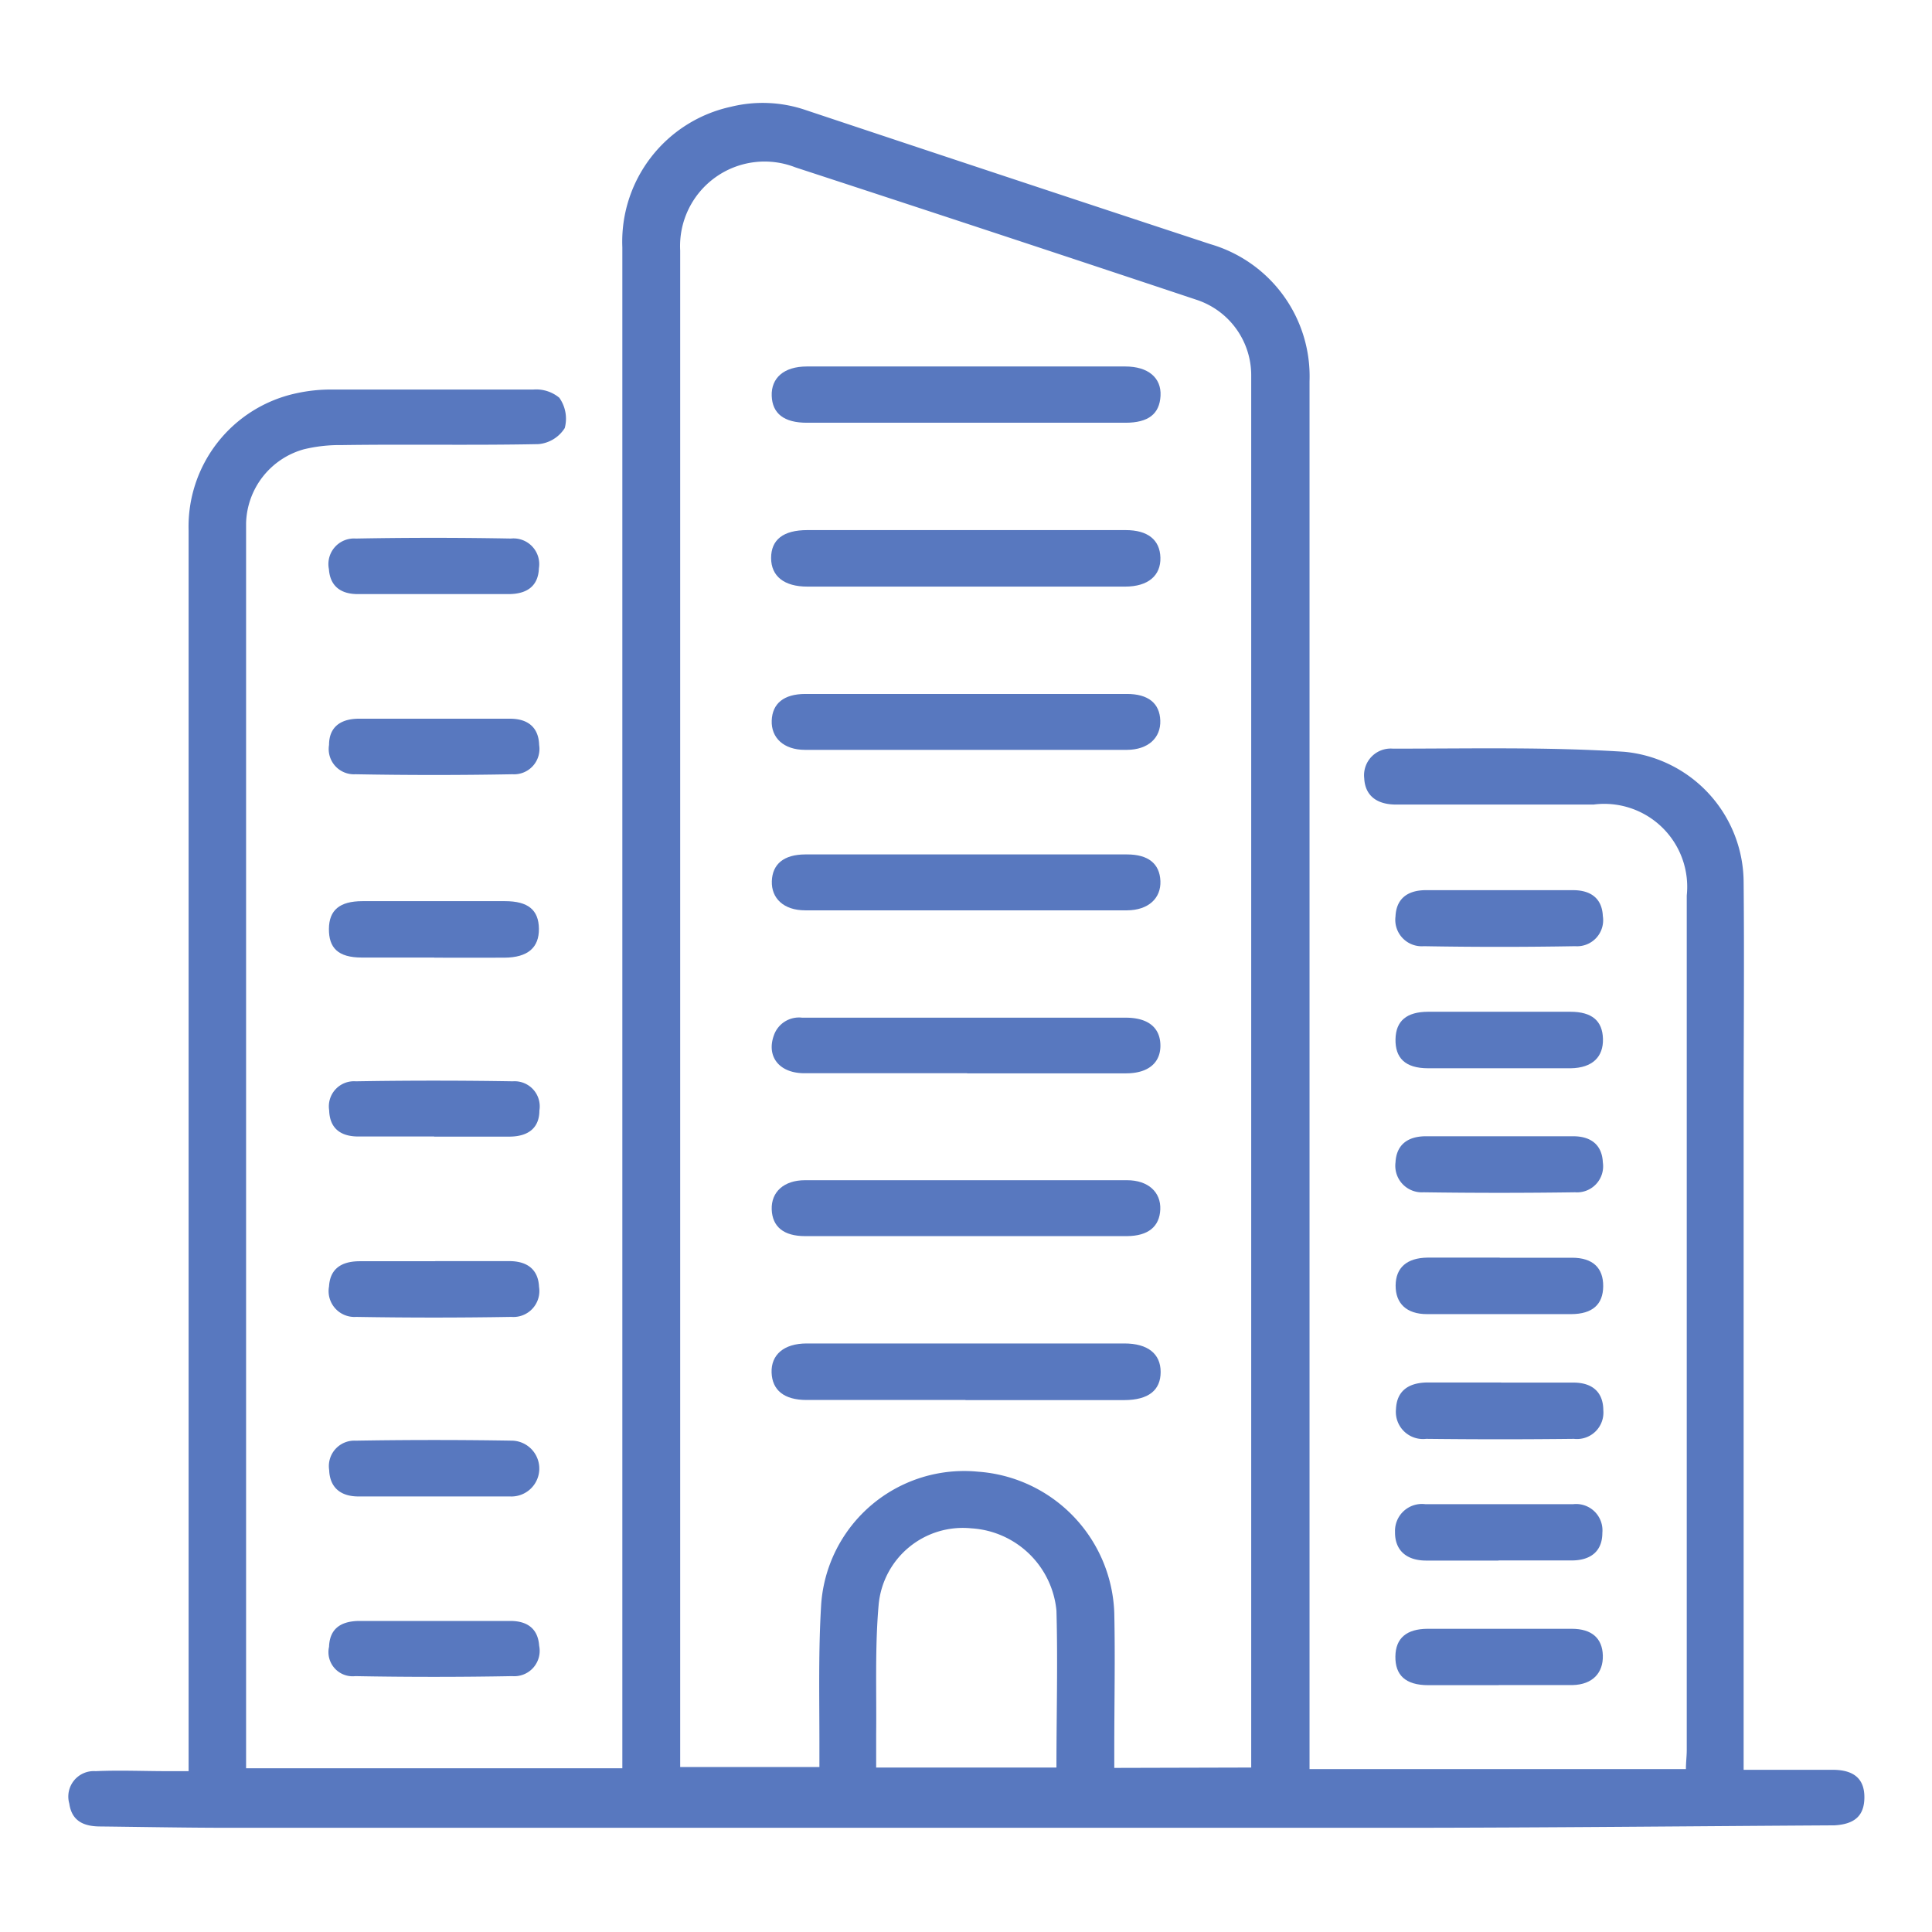 <svg xmlns="http://www.w3.org/2000/svg" xmlns:xlink="http://www.w3.org/1999/xlink" width="16" height="16" viewBox="0 0 16 16"><defs><style>.a,.b{fill:#5878bf;}.b{opacity:0;}.c{clip-path:url(#a);}</style><clipPath id="a"><rect class="a" width="14.874" height="14.285"/></clipPath></defs><rect class="b" width="16" height="16"/><g transform="translate(0.563 0.857)"><g class="c"><path class="a" d="M10.283,13.794H13.4c0-.056.007-.108.007-.16q0-3.538,0-7.075a.687.687,0,0,0-.772-.753H11c-.165,0-.257-.078-.264-.217a.221.221,0,0,1,.238-.246c.639,0,1.279-.015,1.916.026a1.09,1.09,0,0,1,.988,1.083c.006.64,0,1.28,0,1.92q0,2.644,0,5.288V13.8h.2c.185,0,.37,0,.554,0,.17.005.248.084.246.232s-.08.219-.252.228h-.045c-1.168.007-2.336.019-3.5.02q-3.01,0-6.019,0-1.857,0-3.714,0c-.359,0-.719-.007-1.078-.011-.132,0-.237-.04-.258-.189a.211.211,0,0,1,.218-.269c.2-.009.4,0,.6,0H1V13.6Q1,8.567,1,3.538A1.129,1.129,0,0,1,1.892,2.4a1.332,1.332,0,0,1,.3-.031c.554,0,1.109,0,1.663,0a.3.3,0,0,1,.215.068.3.3,0,0,1,.045.251.287.287,0,0,1-.217.133c-.544.011-1.089,0-1.633.008a1.252,1.252,0,0,0-.311.035.653.653,0,0,0-.478.611c0,.074,0,.148,0,.222q0,4.941,0,9.882v.208H4.592V13.6q0-6.2,0-12.408a1.143,1.143,0,0,1,.9-1.165,1.1,1.1,0,0,1,.617.027Q7.786.613,9.462,1.165A1.14,1.14,0,0,1,10.283,2.3q0,5.643,0,11.285ZM9.8,13.781V2.355c0-.034,0-.069,0-.1a.658.658,0,0,0-.452-.629Q7.689,1.073,6.025.529a.7.7,0,0,0-.954.689q0,6.2,0,12.408v.151H6.224c0-.073,0-.137,0-.2,0-.384-.009-.769.015-1.152a1.187,1.187,0,0,1,1.3-1.094A1.215,1.215,0,0,1,8.666,12.5c.008.374,0,.748,0,1.123,0,.052,0,.1,0,.161Zm-1.613,0c0-.444.012-.872,0-1.3a.754.754,0,0,0-.705-.681.7.7,0,0,0-.767.628c-.032.356-.017.717-.021,1.076,0,.092,0,.183,0,.277Z" transform="translate(-0.001 0)"/><path class="a" d="M54.9,91.641c-.209,0-.418,0-.627,0-.151,0-.23-.075-.239-.206a.212.212,0,0,1,.223-.254q.642-.012,1.284,0a.213.213,0,0,1,.232.246c-.005.138-.087.212-.246.214-.209,0-.418,0-.627,0" transform="translate(-51.873 -87.578)"/><path class="a" d="M54.923,129.14c.2,0,.408,0,.612,0,.157,0,.238.079.242.218a.21.21,0,0,1-.221.242q-.65.012-1.3,0a.209.209,0,0,1-.219-.243c0-.139.085-.215.243-.217.214,0,.428,0,.642,0" transform="translate(-51.875 -124.045)"/><path class="a" d="M54.912,167.861c-.2,0-.4,0-.6,0s-.274-.082-.273-.237.088-.23.278-.23q.59,0,1.18,0c.192,0,.279.073.281.228s-.09.239-.286.24-.388,0-.583,0" transform="translate(-51.878 -160.788)"/><path class="a" d="M54.907,205.548c-.209,0-.418,0-.627,0-.158,0-.238-.077-.242-.217a.208.208,0,0,1,.221-.24q.649-.011,1.3,0a.208.208,0,0,1,.22.242c0,.139-.086.214-.244.216-.209,0-.418,0-.627,0" transform="translate(-51.875 -196.993)"/><path class="a" d="M54.917,243.006c.2,0,.408,0,.612,0,.157,0,.241.076.247.213a.215.215,0,0,1-.23.249q-.642.011-1.284,0a.214.214,0,0,1-.225-.253c.008-.136.091-.207.252-.208.209,0,.418,0,.627,0" transform="translate(-51.875 -233.419)"/><path class="a" d="M54.906,281.016c-.209,0-.418,0-.627,0-.155,0-.238-.08-.243-.219a.211.211,0,0,1,.22-.243q.65-.011,1.3,0a.231.231,0,1,1-.022.462c-.209,0-.418,0-.627,0" transform="translate(-51.873 -269.48)"/><path class="a" d="M54.911,318.537c.209,0,.418,0,.627,0,.152,0,.23.074.239.205a.21.21,0,0,1-.223.252q-.649.012-1.3,0a.2.2,0,0,1-.217-.243c.005-.139.084-.211.246-.214.209,0,.418,0,.627,0" transform="translate(-51.875 -305.97)"/><path class="a" d="M275.565,165.129c.2,0,.408,0,.612,0,.157,0,.241.077.247.214a.216.216,0,0,1-.229.25q-.627.011-1.254,0a.219.219,0,0,1-.234-.247c.006-.138.09-.215.246-.217.2,0,.408,0,.612,0" transform="translate(-263.713 -158.614)"/><path class="a" d="M275.578,268.483c.2,0,.4,0,.6,0,.163,0,.248.083.249.229a.219.219,0,0,1-.243.237q-.612.007-1.224,0a.225.225,0,0,1-.25-.247c.006-.142.094-.218.26-.22.2,0,.408,0,.612,0" transform="translate(-263.712 -257.89)"/><path class="a" d="M275.563,191.087c-.194,0-.388,0-.582,0s-.274-.088-.271-.241.094-.226.268-.227q.59,0,1.18,0c.179,0,.266.075.27.224s-.086.241-.267.244c-.2,0-.4,0-.6,0" transform="translate(-263.716 -183.097)"/><path class="a" d="M275.566,216.8c.2,0,.408,0,.612,0,.156,0,.24.079.246.216a.216.216,0,0,1-.23.248q-.627.009-1.254,0a.22.22,0,0,1-.233-.248c.007-.137.091-.214.247-.216.2,0,.408,0,.612,0" transform="translate(-263.713 -208.247)"/><path class="a" d="M275.571,242.287c.2,0,.4,0,.6,0,.173,0,.259.085.258.236s-.089.23-.264.231q-.6,0-1.195,0c-.17,0-.261-.089-.26-.237s.093-.229.265-.231c.2,0,.4,0,.6,0" transform="translate(-263.715 -232.728)"/><path class="a" d="M275.564,294.433c-.2,0-.4,0-.6,0-.169,0-.261-.089-.259-.237a.223.223,0,0,1,.251-.23q.612,0,1.224,0a.218.218,0,0,1,.242.237c0,.145-.087.227-.25.229-.2,0-.408,0-.612,0" transform="translate(-263.715 -282.366)"/><path class="a" d="M275.566,320.635c-.194,0-.388,0-.582,0s-.276-.086-.274-.238.093-.228.266-.229q.6,0,1.195,0c.166,0,.253.079.257.221s-.083.241-.25.245c-.2,0-.408,0-.612,0" transform="translate(-263.717 -307.536)"/><path class="a" d="M147.225,55.663h-1.318c-.189,0-.286-.076-.291-.223s.1-.243.291-.243q1.318,0,2.637,0c.189,0,.3.093.292.243s-.1.223-.291.223h-1.318" transform="translate(-139.788 -53.019)"/><path class="a" d="M147.24,89.532h1.316c.184,0,.284.081.288.228s-.1.24-.292.24H145.92c-.192,0-.3-.086-.3-.237s.1-.231.3-.231h1.316" transform="translate(-139.797 -85.999)"/><path class="a" d="M147.225,260.758h-1.316c-.185,0-.284-.081-.289-.227s.1-.241.291-.241h2.631c.193,0,.3.085.3.236s-.1.232-.3.233h-1.316" transform="translate(-139.793 -250.021)"/><path class="a" d="M147.228,123.946h1.333c.176,0,.271.077.276.22s-.1.242-.276.243q-1.333,0-2.666,0c-.177,0-.281-.1-.276-.242s.1-.22.276-.221h1.333" transform="translate(-139.791 -119.056)"/><path class="a" d="M147.228,157.645h1.333c.177,0,.271.077.277.22s-.1.242-.276.243q-1.333,0-2.666,0c-.178,0-.281-.1-.276-.242s.1-.22.276-.221h1.333" transform="translate(-139.791 -151.426)"/><path class="a" d="M147.228,226.45h-1.333c-.176,0-.271-.077-.276-.221s.1-.242.276-.242q1.333,0,2.666,0c.177,0,.282.1.276.242s-.1.22-.276.221h-1.333" transform="translate(-139.791 -217.07)"/><path class="a" d="M147.249,192.293c-.449,0-.9,0-1.348,0-.211,0-.316-.14-.253-.314a.22.22,0,0,1,.234-.146h.674c.669,0,1.338,0,2.006,0,.186,0,.285.083.287.228s-.1.232-.282.233c-.439,0-.878,0-1.318,0" transform="translate(-139.802 -184.262)"/></g></g></svg>